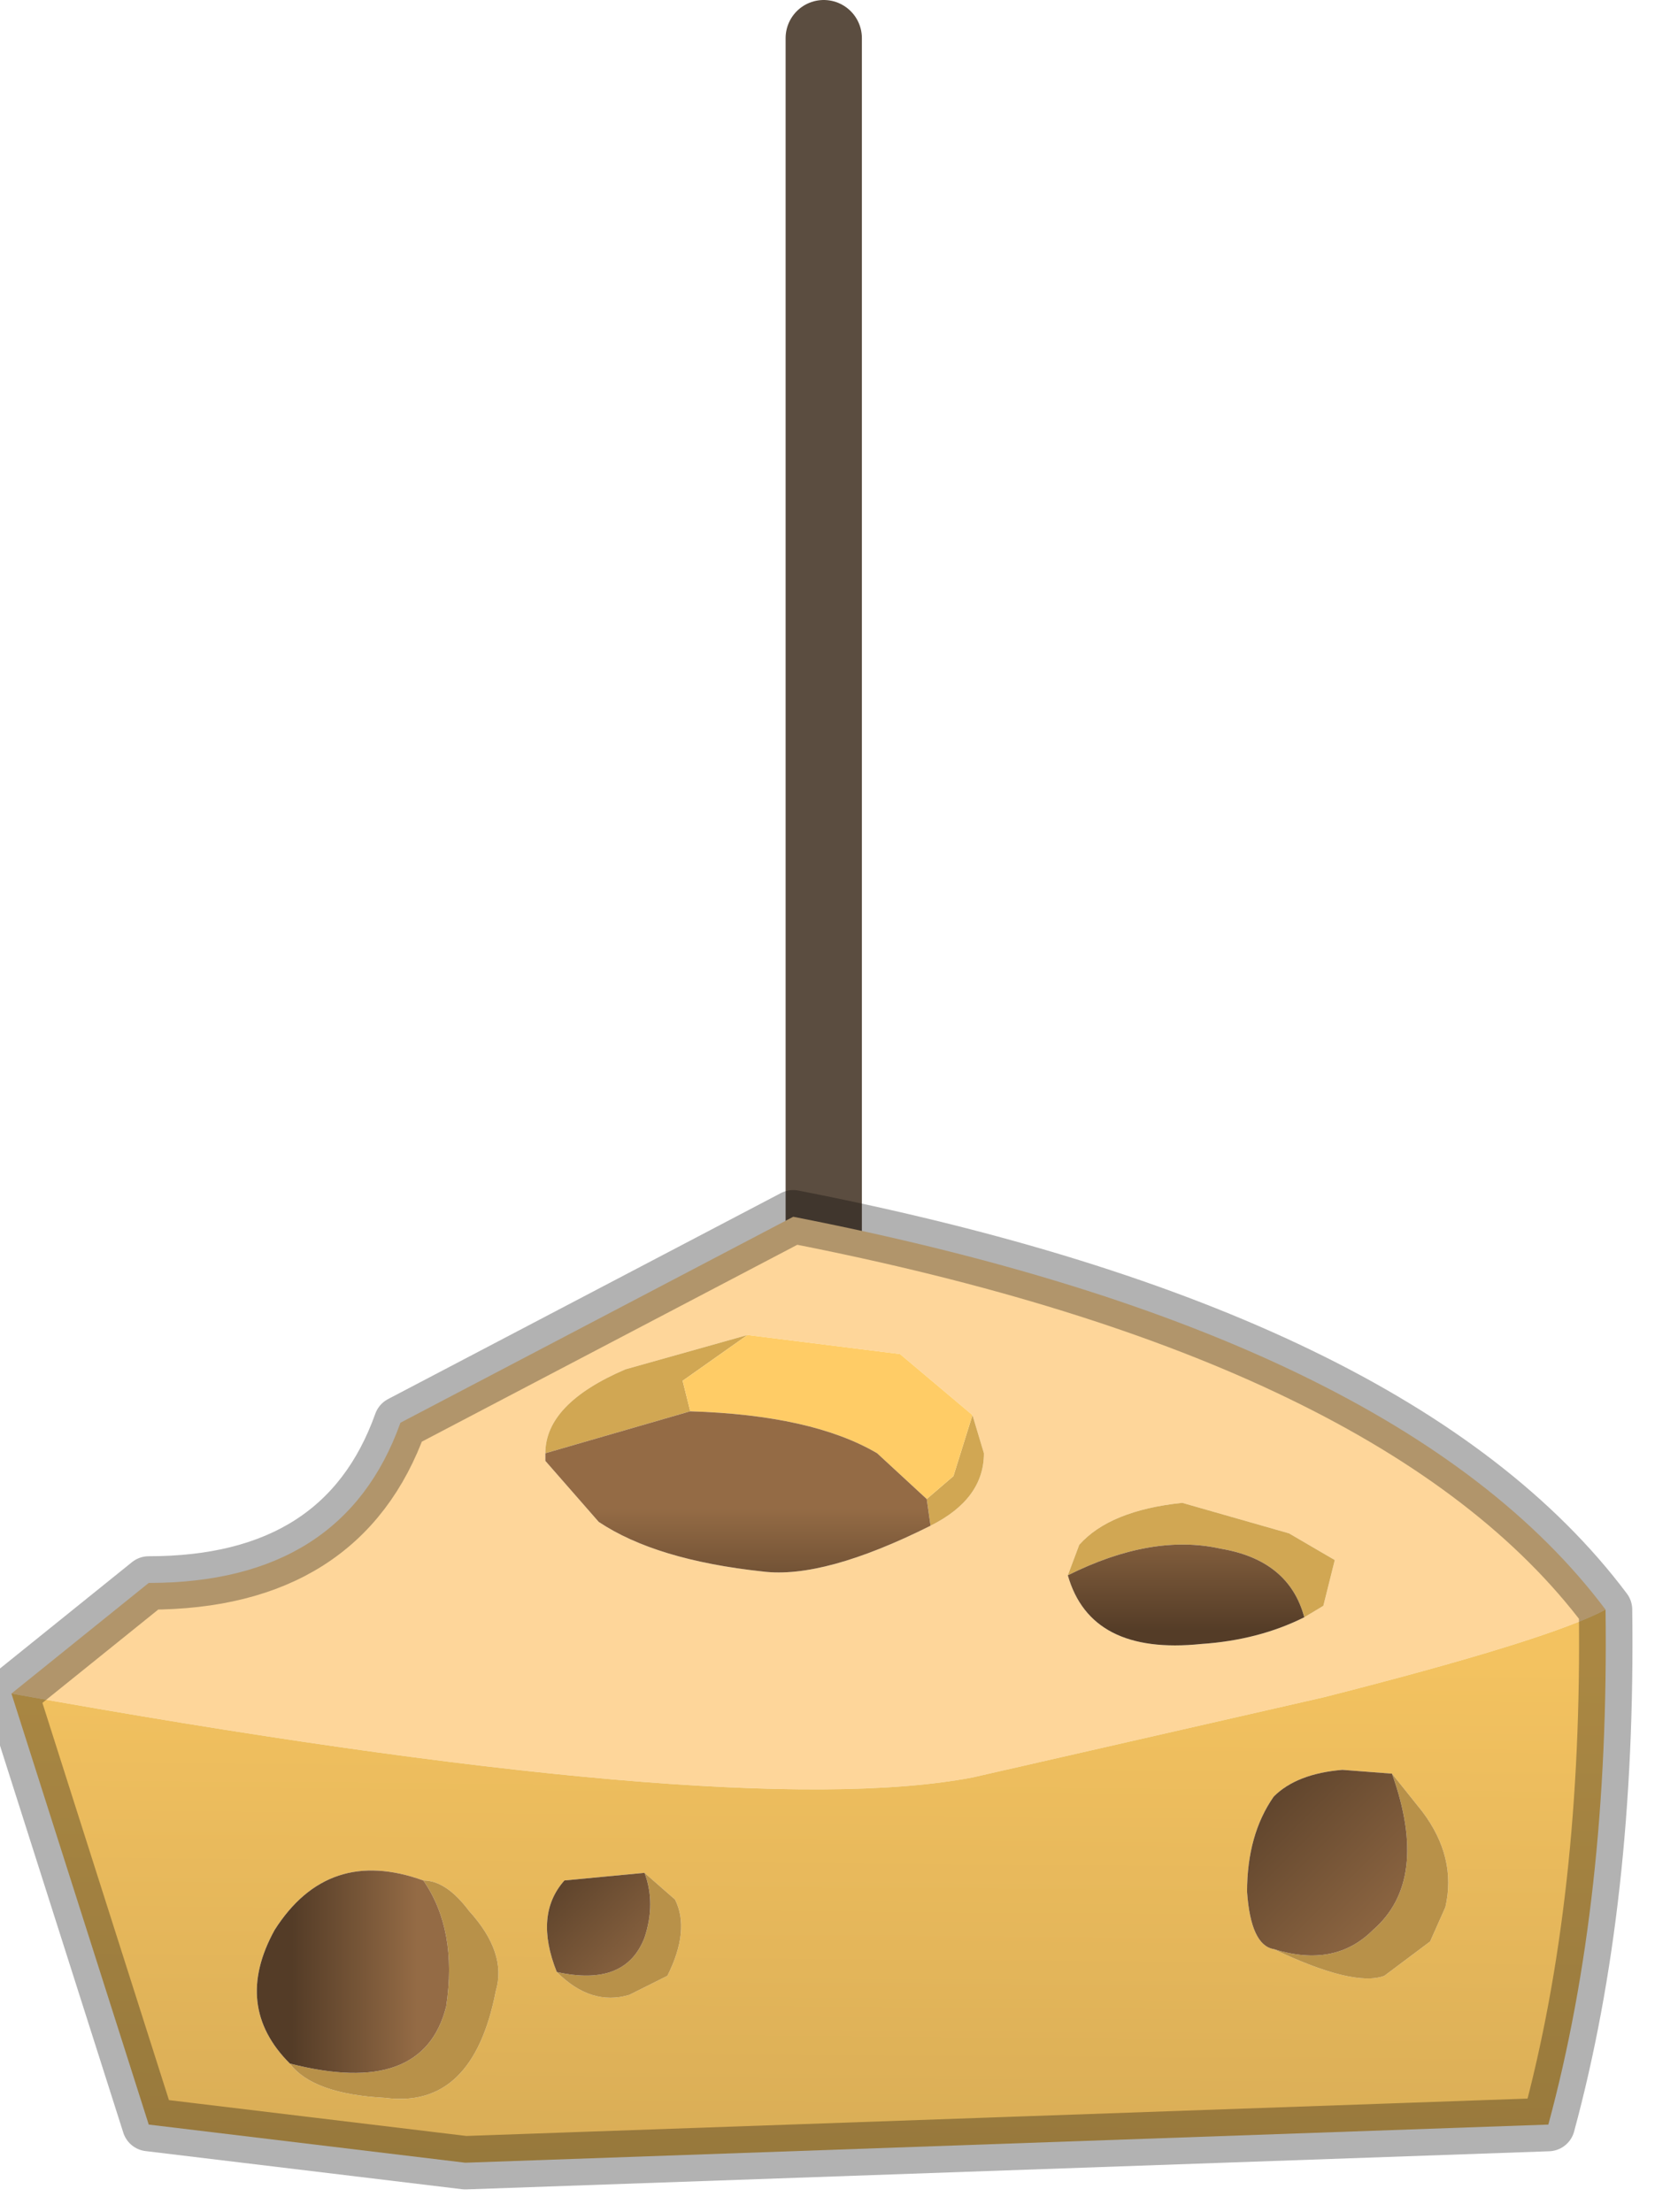 <?xml version="1.0" encoding="utf-8"?>
<svg version="1.1" id="Layer_1"
xmlns="http://www.w3.org/2000/svg"
xmlns:xlink="http://www.w3.org/1999/xlink"
width="22px" height="29px"
xml:space="preserve">
<g id="PathID_1522" transform="matrix(1, 0, 0, 1, 12, 23.8)">
<path style="fill:none;stroke-width:1;stroke-linecap:round;stroke-linejoin:round;stroke-miterlimit:3;stroke:#251200;stroke-opacity:0.749" d="M-1.2 -7.4L-1.2 -23.3" />
</g>
<g id="PathID_1523" transform="matrix(1, 0, 0, 1, 12, 23.8)">
<path style="fill:#FED69A;fill-opacity:1" d="M3.75 -2.25Q4.5 -2.3 5.1 -2.6L5.35 -2.75L5.5 -3.35L4.9 -3.7L3.5 -4.1Q2.55 -4 2.15 -3.55L2 -3.15Q2.3 -2.1 3.75 -2.25M-0.2 -6.05L-2.2 -6.3L-3.8 -5.85Q-4.85 -5.4 -4.85 -4.75L-4.85 -4.65L-4.15 -3.85Q-3.4 -3.35 -2 -3.2Q-1.2 -3.1 0.2 -3.8Q0.9 -4.15 0.9 -4.75L0.75 -5.25L-0.2 -6.05M-10.05 -3.05Q-7.5 -3.05 -6.75 -5.15L-1.6 -7.85Q6.35 -6.3 9.05 -2.7Q8.3 -2.3 5.35 -1.55L0.75 -0.5Q-2.4 0.1 -11.85 -1.6L-10.05 -3.05" />
<path style="fill:#D1A753;fill-opacity:1" d="M4 -3.5Q3.1 -3.7 2 -3.15L2.15 -3.55Q2.55 -4 3.5 -4.1L4.9 -3.7L5.5 -3.35L5.35 -2.75L5.1 -2.6Q4.9 -3.35 4 -3.5M0.15 -4.15L0.5 -4.45L0.75 -5.25L0.9 -4.75Q0.9 -4.15 0.2 -3.8L0.15 -4.15M-2.95 -5.3L-4.85 -4.75Q-4.85 -5.4 -3.8 -5.85L-2.2 -6.3L-3.05 -5.7L-2.95 -5.3" />
<path style="fill:#FFCC66;fill-opacity:1" d="M-0.5 -4.75Q-1.35 -5.25 -2.95 -5.3L-3.05 -5.7L-2.2 -6.3L-0.2 -6.05L0.75 -5.25L0.5 -4.45L0.15 -4.15L-0.5 -4.75" />
<linearGradient
id="LinearGradID_778" gradientUnits="userSpaceOnUse" gradientTransform="matrix(-0, 0.001, -0.001, -0, -2.1, -3.2)" spreadMethod ="pad" x1="-819.2" y1="0" x2="819.2" y2="0" >
<stop  offset="0" style="stop-color:#946B45;stop-opacity:1" />
<stop  offset="0.976" style="stop-color:#543C27;stop-opacity:1" />
</linearGradient>
<path style="fill:url(#LinearGradID_778) " d="M5.1 -2.6Q4.5 -2.3 3.75 -2.25Q2.3 -2.1 2 -3.15Q3.1 -3.7 4 -3.5Q4.9 -3.35 5.1 -2.6M0.15 -4.15L0.2 -3.8Q-1.2 -3.1 -2 -3.2Q-3.4 -3.35 -4.15 -3.85L-4.85 -4.65L-4.85 -4.75L-2.95 -5.3Q-1.35 -5.25 -0.5 -4.75L0.15 -4.15" />
<linearGradient
id="LinearGradID_779" gradientUnits="userSpaceOnUse" gradientTransform="matrix(-1.52588e-005, 0.004, -0.004, -3.05176e-005, -1.65, 1.25)" spreadMethod ="pad" x1="-819.2" y1="0" x2="819.2" y2="0" >
<stop  offset="0" style="stop-color:#F3C260;stop-opacity:1" />
<stop  offset="1" style="stop-color:#D9AD56;stop-opacity:1" />
</linearGradient>
<path style="fill:url(#LinearGradID_779) " d="M8.3 4.05L-5.9 4.55L-10.05 4.05L-11.85 -1.6Q-2.4 0.1 0.75 -0.5L5.35 -1.55Q8.3 -2.3 9.05 -2.7Q9.1 1.1 8.3 4.05M6.15 2.1L6.75 1.65L6.95 1.2Q7.1 0.55 6.65 -0.05L6.25 -0.55L5.6 -0.6Q5 -0.55 4.7 -0.25Q4.35 0.25 4.35 1Q4.4 1.7 4.7 1.75Q5.75 2.25 6.15 2.1M-3.75 2.35L-3.25 2.1Q-2.95 1.5 -3.15 1.1L-3.55 0.75L-4.6 0.85Q-5 1.3 -4.7 2.05Q-4.25 2.5 -3.75 2.35M-8.4 1.5Q-8.95 2.5 -8.2 3.25Q-7.9 3.65 -6.95 3.7Q-5.8 3.85 -5.5 2.3Q-5.35 1.8 -5.85 1.25Q-6.15 0.85 -6.45 0.85Q-7.7 0.4 -8.4 1.5" />
<path style="fill:#B89149;fill-opacity:1" d="M6.25 -0.55L6.65 -0.05Q7.1 0.55 6.95 1.2L6.75 1.65L6.15 2.1Q5.75 2.25 4.7 1.75Q5.5 2 6 1.5Q6.75 0.85 6.25 -0.55M-4.7 2.05Q-3.8 2.25 -3.55 1.6Q-3.4 1.15 -3.55 0.75L-3.15 1.1Q-2.95 1.5 -3.25 2.1L-3.75 2.35Q-4.25 2.5 -4.7 2.05M-6.15 2.5Q-6 1.5 -6.45 0.85Q-6.15 0.85 -5.85 1.25Q-5.35 1.8 -5.5 2.3Q-5.8 3.85 -6.95 3.7Q-7.9 3.65 -8.2 3.25Q-6.45 3.7 -6.15 2.5" />
<linearGradient
id="LinearGradID_780" gradientUnits="userSpaceOnUse" gradientTransform="matrix(-0.002, -0.001, 0.001, -0.001, 5.25, 0.6)" spreadMethod ="pad" x1="-819.2" y1="0" x2="819.2" y2="0" >
<stop  offset="0.031" style="stop-color:#946B45;stop-opacity:1" />
<stop  offset="0.976" style="stop-color:#543C27;stop-opacity:1" />
</linearGradient>
<path style="fill:url(#LinearGradID_780) " d="M6 1.5Q5.5 2 4.7 1.75Q4.4 1.7 4.35 1Q4.35 0.25 4.7 -0.25Q5 -0.55 5.6 -0.6L6.25 -0.55Q6.75 0.85 6 1.5" />
<linearGradient
id="LinearGradID_781" gradientUnits="userSpaceOnUse" gradientTransform="matrix(-0.001, -0.001, 0.001, -0.001, -4.1, 1.35)" spreadMethod ="pad" x1="-819.2" y1="0" x2="819.2" y2="0" >
<stop  offset="0" style="stop-color:#946B45;stop-opacity:1" />
<stop  offset="0.976" style="stop-color:#543C27;stop-opacity:1" />
</linearGradient>
<path style="fill:url(#LinearGradID_781) " d="M-3.55 1.6Q-3.8 2.25 -4.7 2.05Q-5 1.3 -4.6 0.85L-3.55 0.75Q-3.4 1.15 -3.55 1.6" />
<linearGradient
id="LinearGradID_782" gradientUnits="userSpaceOnUse" gradientTransform="matrix(-0.001, -0, 0, -0.002, -7.35, 2.05)" spreadMethod ="pad" x1="-819.2" y1="0" x2="819.2" y2="0" >
<stop  offset="0" style="stop-color:#946B45;stop-opacity:1" />
<stop  offset="1" style="stop-color:#543C27;stop-opacity:1" />
</linearGradient>
<path style="fill:url(#LinearGradID_782) " d="M-6.45 0.85Q-6 1.5 -6.15 2.5Q-6.45 3.7 -8.2 3.25Q-8.95 2.5 -8.4 1.5Q-7.7 0.4 -6.45 0.85" />
<path style="fill:none;stroke-width:0.7;stroke-linecap:round;stroke-linejoin:round;stroke-miterlimit:3;stroke:#000000;stroke-opacity:0.302" d="M9.05 -2.7Q6.35 -6.3 -1.6 -7.85L-6.75 -5.15Q-7.5 -3.05 -10.05 -3.05L-11.85 -1.6L-10.05 4.05L-5.9 4.55L8.3 4.05Q9.1 1.1 9.05 -2.7z" />
</g>
</svg>

